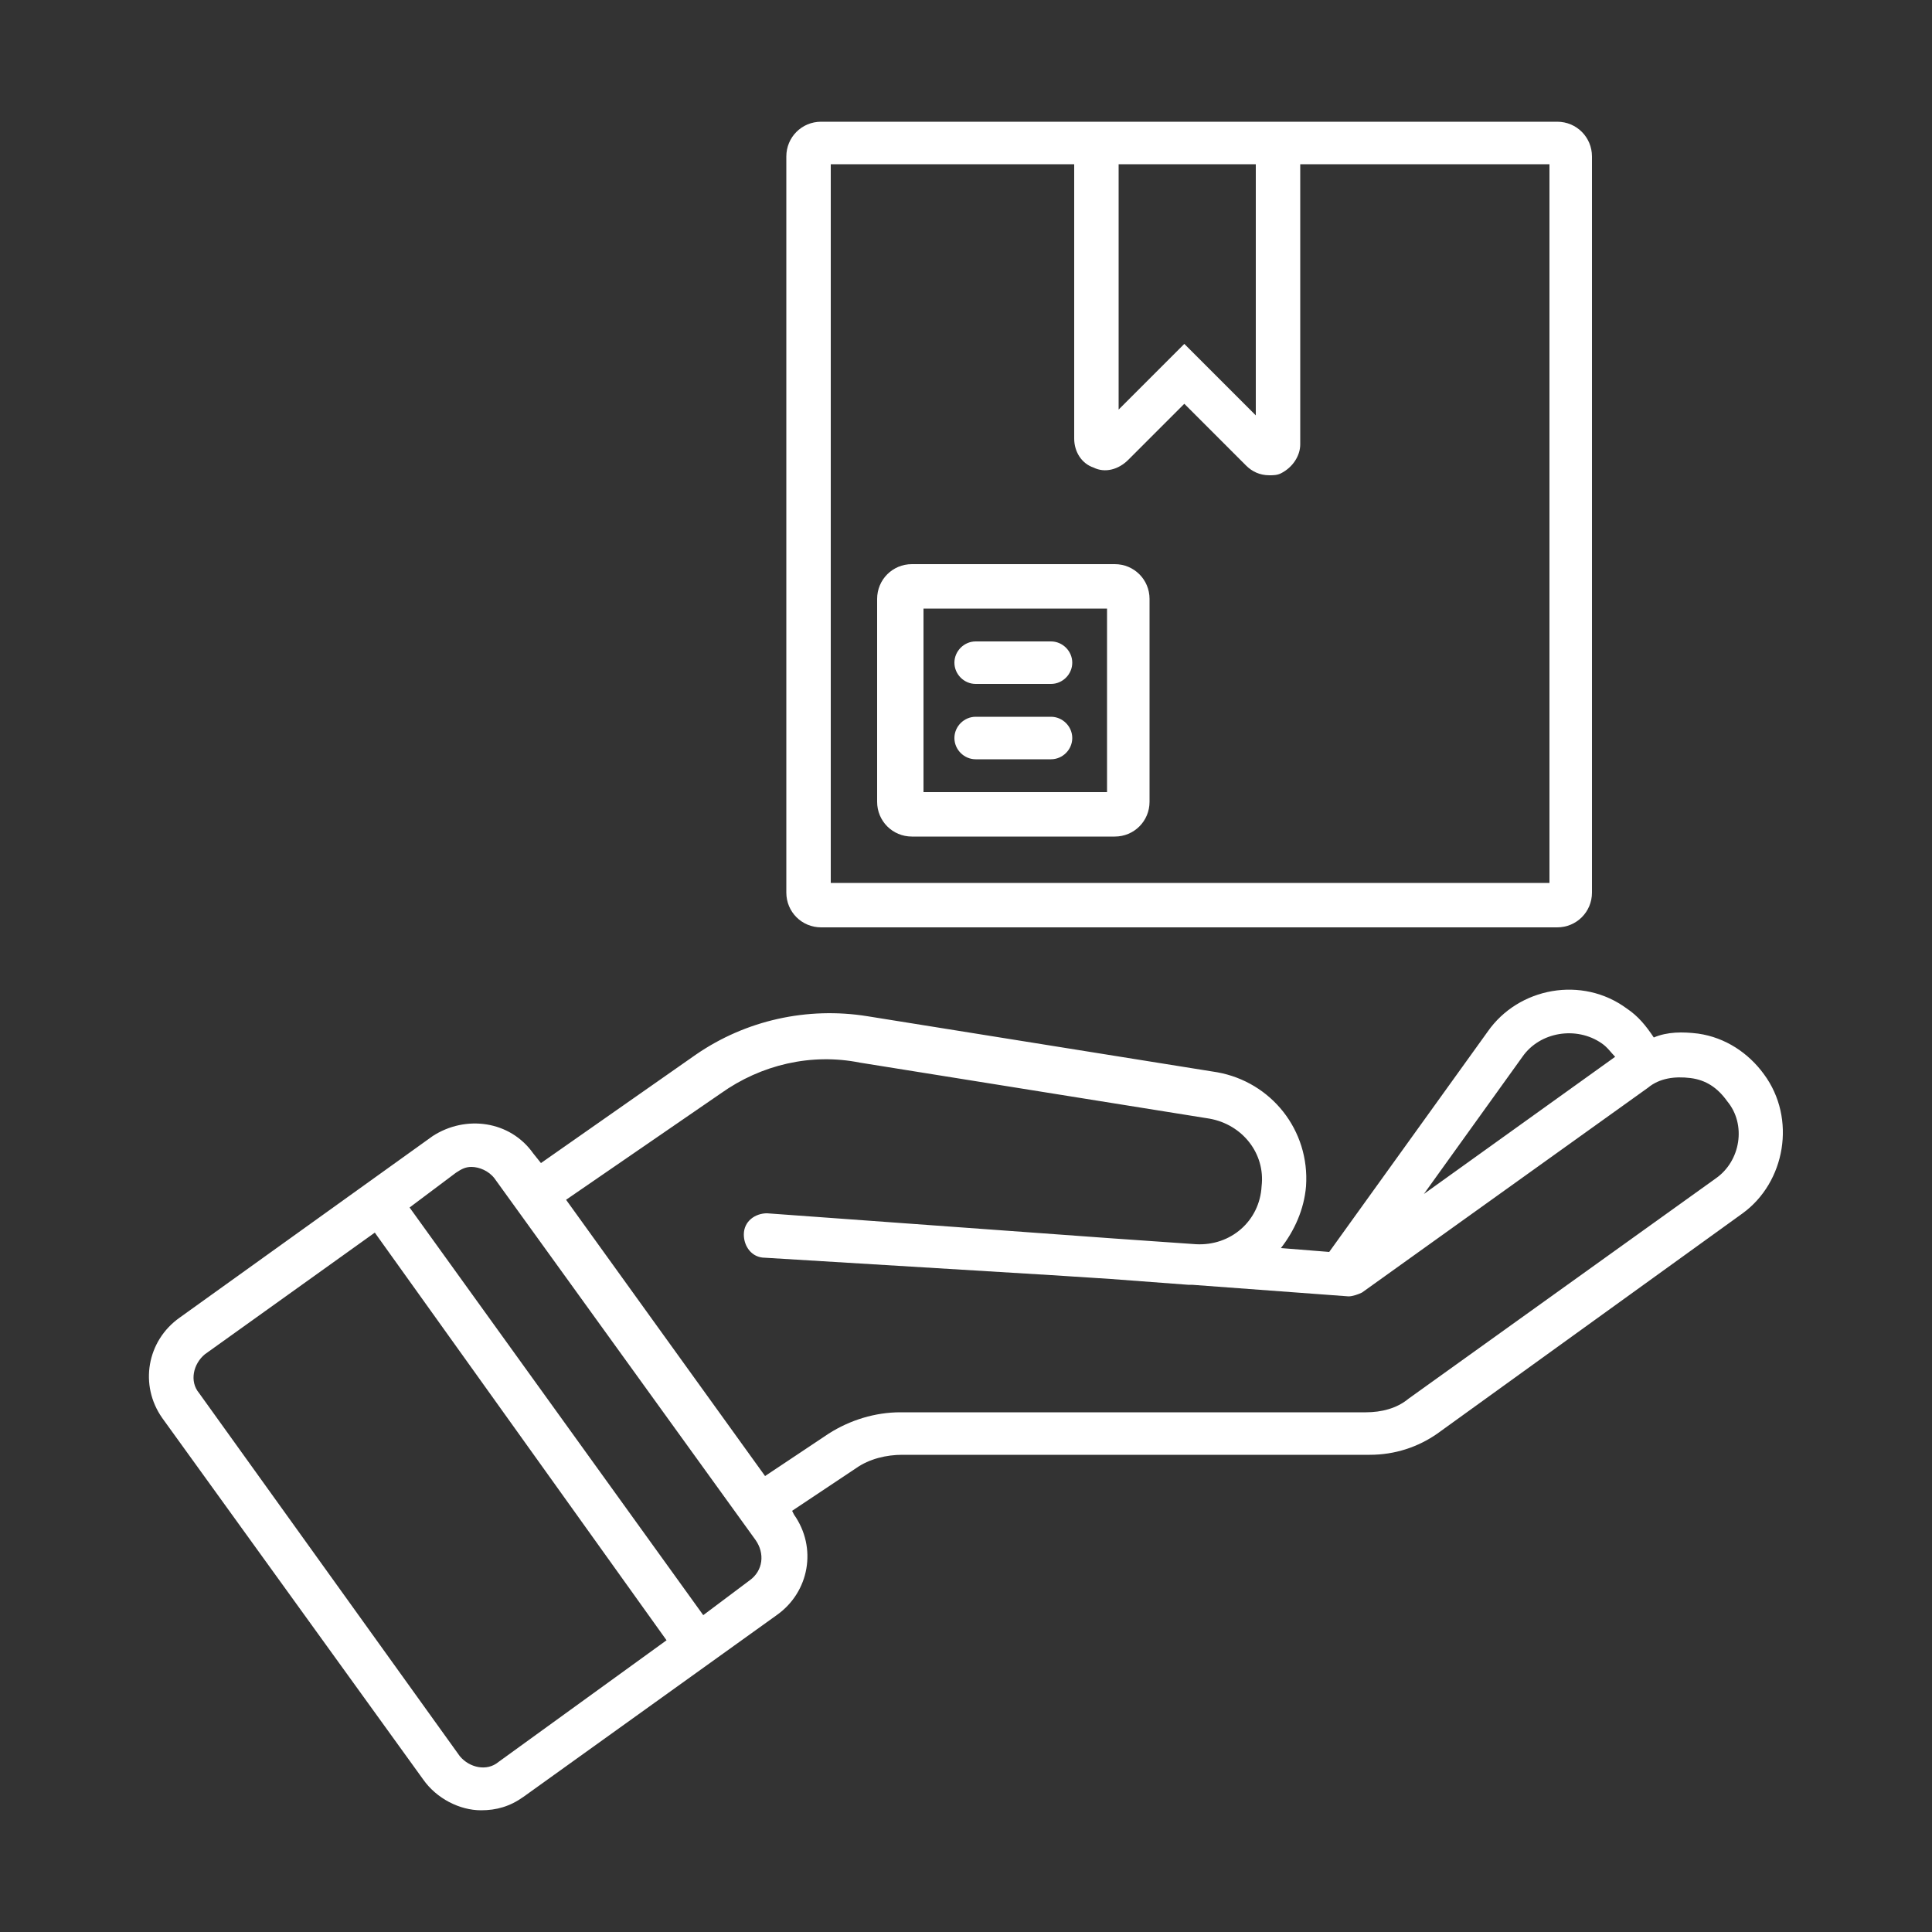 <?xml version="1.0" encoding="utf-8"?>
<!-- Generator: Adobe Illustrator 24.0.1, SVG Export Plug-In . SVG Version: 6.00 Build 0)  -->
<svg version="1.1" id="Calque_1" xmlns="http://www.w3.org/2000/svg" xmlns:xlink="http://www.w3.org/1999/xlink" x="0px" y="0px"
	 viewBox="0 0 100 100" style="enable-background:new 0 0 100 100;" xml:space="preserve">
<rect x="0" y="0" width="100" height="100" fill="#333333" stroke="none"/>
<style type="text/css">
	.st0{fill:#217D9D;}
	.st1{fill:#FFFFFF;}
</style>
<path class="st0" d="M1774.9,110.4h-154.5c-18.1,0-32.9-14.7-32.9-32.9v0c0-18.1,14.7-32.9,32.9-32.9h154.5
	c18.1,0,32.9,14.7,32.9,32.9v0C1807.7,95.7,1793,110.4,1774.9,110.4z"/>
<g>
	<path class="st1" d="M91.3,55.6c-0.8-1.1-2-1.9-3.4-2.1c-0.8-0.1-1.6-0.1-2.3,0.2c-0.4-0.6-0.8-1.1-1.4-1.5
		c-2.3-1.7-5.6-1.1-7.2,1.2l-8.2,11.4l-2.5-0.2c0.7-0.9,1.2-2,1.3-3.2c0.2-2.9-1.8-5.4-4.6-5.9l-18.1-2.9c-3.1-0.5-6.3,0.2-8.9,2
		l-8,5.6l-0.4-0.5c-1.2-1.7-3.5-2-5.2-0.9L9.3,68.2c-1.7,1.2-2.1,3.5-0.9,5.2l13.5,18.7c0.7,1,1.9,1.6,3,1.6c0.8,0,1.5-0.2,2.2-0.7
		l13.1-9.4l0,0c1.7-1.2,2.1-3.5,0.9-5.2l-0.1-0.2l3.3-2.2c0.7-0.5,1.6-0.7,2.4-0.7h24.2c1.3,0,2.5-0.4,3.5-1.1l15.8-11.4
		C92.4,61.2,93,57.9,91.3,55.6z M78.8,54.7c0.9-1.3,2.8-1.6,4.1-0.7c0.3,0.2,0.5,0.5,0.7,0.7l-9.9,7.1L78.8,54.7z M25.8,91.2
		c-0.6,0.5-1.5,0.3-2-0.3L10.3,72.1c-0.5-0.6-0.3-1.5,0.3-2l8.8-6.3l15.1,21.1L25.8,91.2z M38.8,81.8L38.8,81.8l-2.4,1.8L21.2,62.5
		l2.4-1.8c0.3-0.2,0.5-0.3,0.8-0.3c0.4,0,0.9,0.2,1.2,0.6l13.5,18.7C39.6,80.4,39.5,81.3,38.8,81.8z M88.8,61L72.9,72.4
		c-0.6,0.5-1.4,0.7-2.2,0.7H46.6c-1.3,0-2.6,0.4-3.7,1.1l-3.3,2.2L29.3,62.1l8-5.5c2.1-1.5,4.7-2.1,7.2-1.6l18.1,2.9
		c1.7,0.3,2.9,1.8,2.7,3.5c-0.1,1.8-1.6,3.1-3.4,3l-4.3-0.3l-17.9-1.3c-0.6,0-1.2,0.4-1.2,1.1c0,0.6,0.4,1.2,1.1,1.2L54.4,66
		c0,0,0,0,0,0l3.1,0.2l4,0.3c0.1,0,0.1,0,0.2,0l8.1,0.6l0,0c0.2,0,0.5-0.1,0.7-0.2l14.8-10.6c0.6-0.5,1.4-0.6,2.2-0.5
		c0.8,0.1,1.4,0.5,1.9,1.2C90.4,58.2,90.1,60.1,88.8,61z"/>
	<path class="st1" d="M42.5,48h38.1c1,0,1.8-0.8,1.8-1.8V8.1c0-1-0.8-1.8-1.8-1.8H42.5c-1,0-1.8,0.8-1.8,1.8v38.1
		C40.7,47.2,41.5,48,42.5,48z M57.9,8.5H65v13l-3.7-3.7l-3.4,3.4V8.5z M43,8.5h12.6v14.2c0,0.7,0.4,1.3,1,1.5
		c0.6,0.3,1.3,0.1,1.8-0.4l2.9-2.9l3.2,3.2c0.3,0.3,0.7,0.5,1.2,0.5c0.2,0,0.4,0,0.6-0.1c0.6-0.3,1-0.9,1-1.5V8.5h12.9v37.2H43V8.5z
		"/>
	<path class="st1" d="M57.7,29.2H47.2c-1,0-1.8,0.8-1.8,1.8v10.5c0,1,0.8,1.8,1.8,1.8h10.5c1,0,1.8-0.8,1.8-1.8V31
		C59.5,30,58.7,29.2,57.7,29.2z M57.3,41h-9.5v-9.5h9.5V41z"/>
	<path class="st1" d="M50.5,35.4h3.9c0.6,0,1.1-0.5,1.1-1.1c0-0.6-0.5-1.1-1.1-1.1h-3.9c-0.6,0-1.1,0.5-1.1,1.1
		C49.4,34.9,49.9,35.4,50.5,35.4z"/>
	<path class="st1" d="M50.5,39.3h3.9c0.6,0,1.1-0.5,1.1-1.1c0-0.6-0.5-1.1-1.1-1.1h-3.9c-0.6,0-1.1,0.5-1.1,1.1
		C49.4,38.8,49.9,39.3,50.5,39.3z"/>
</g>
</svg>
